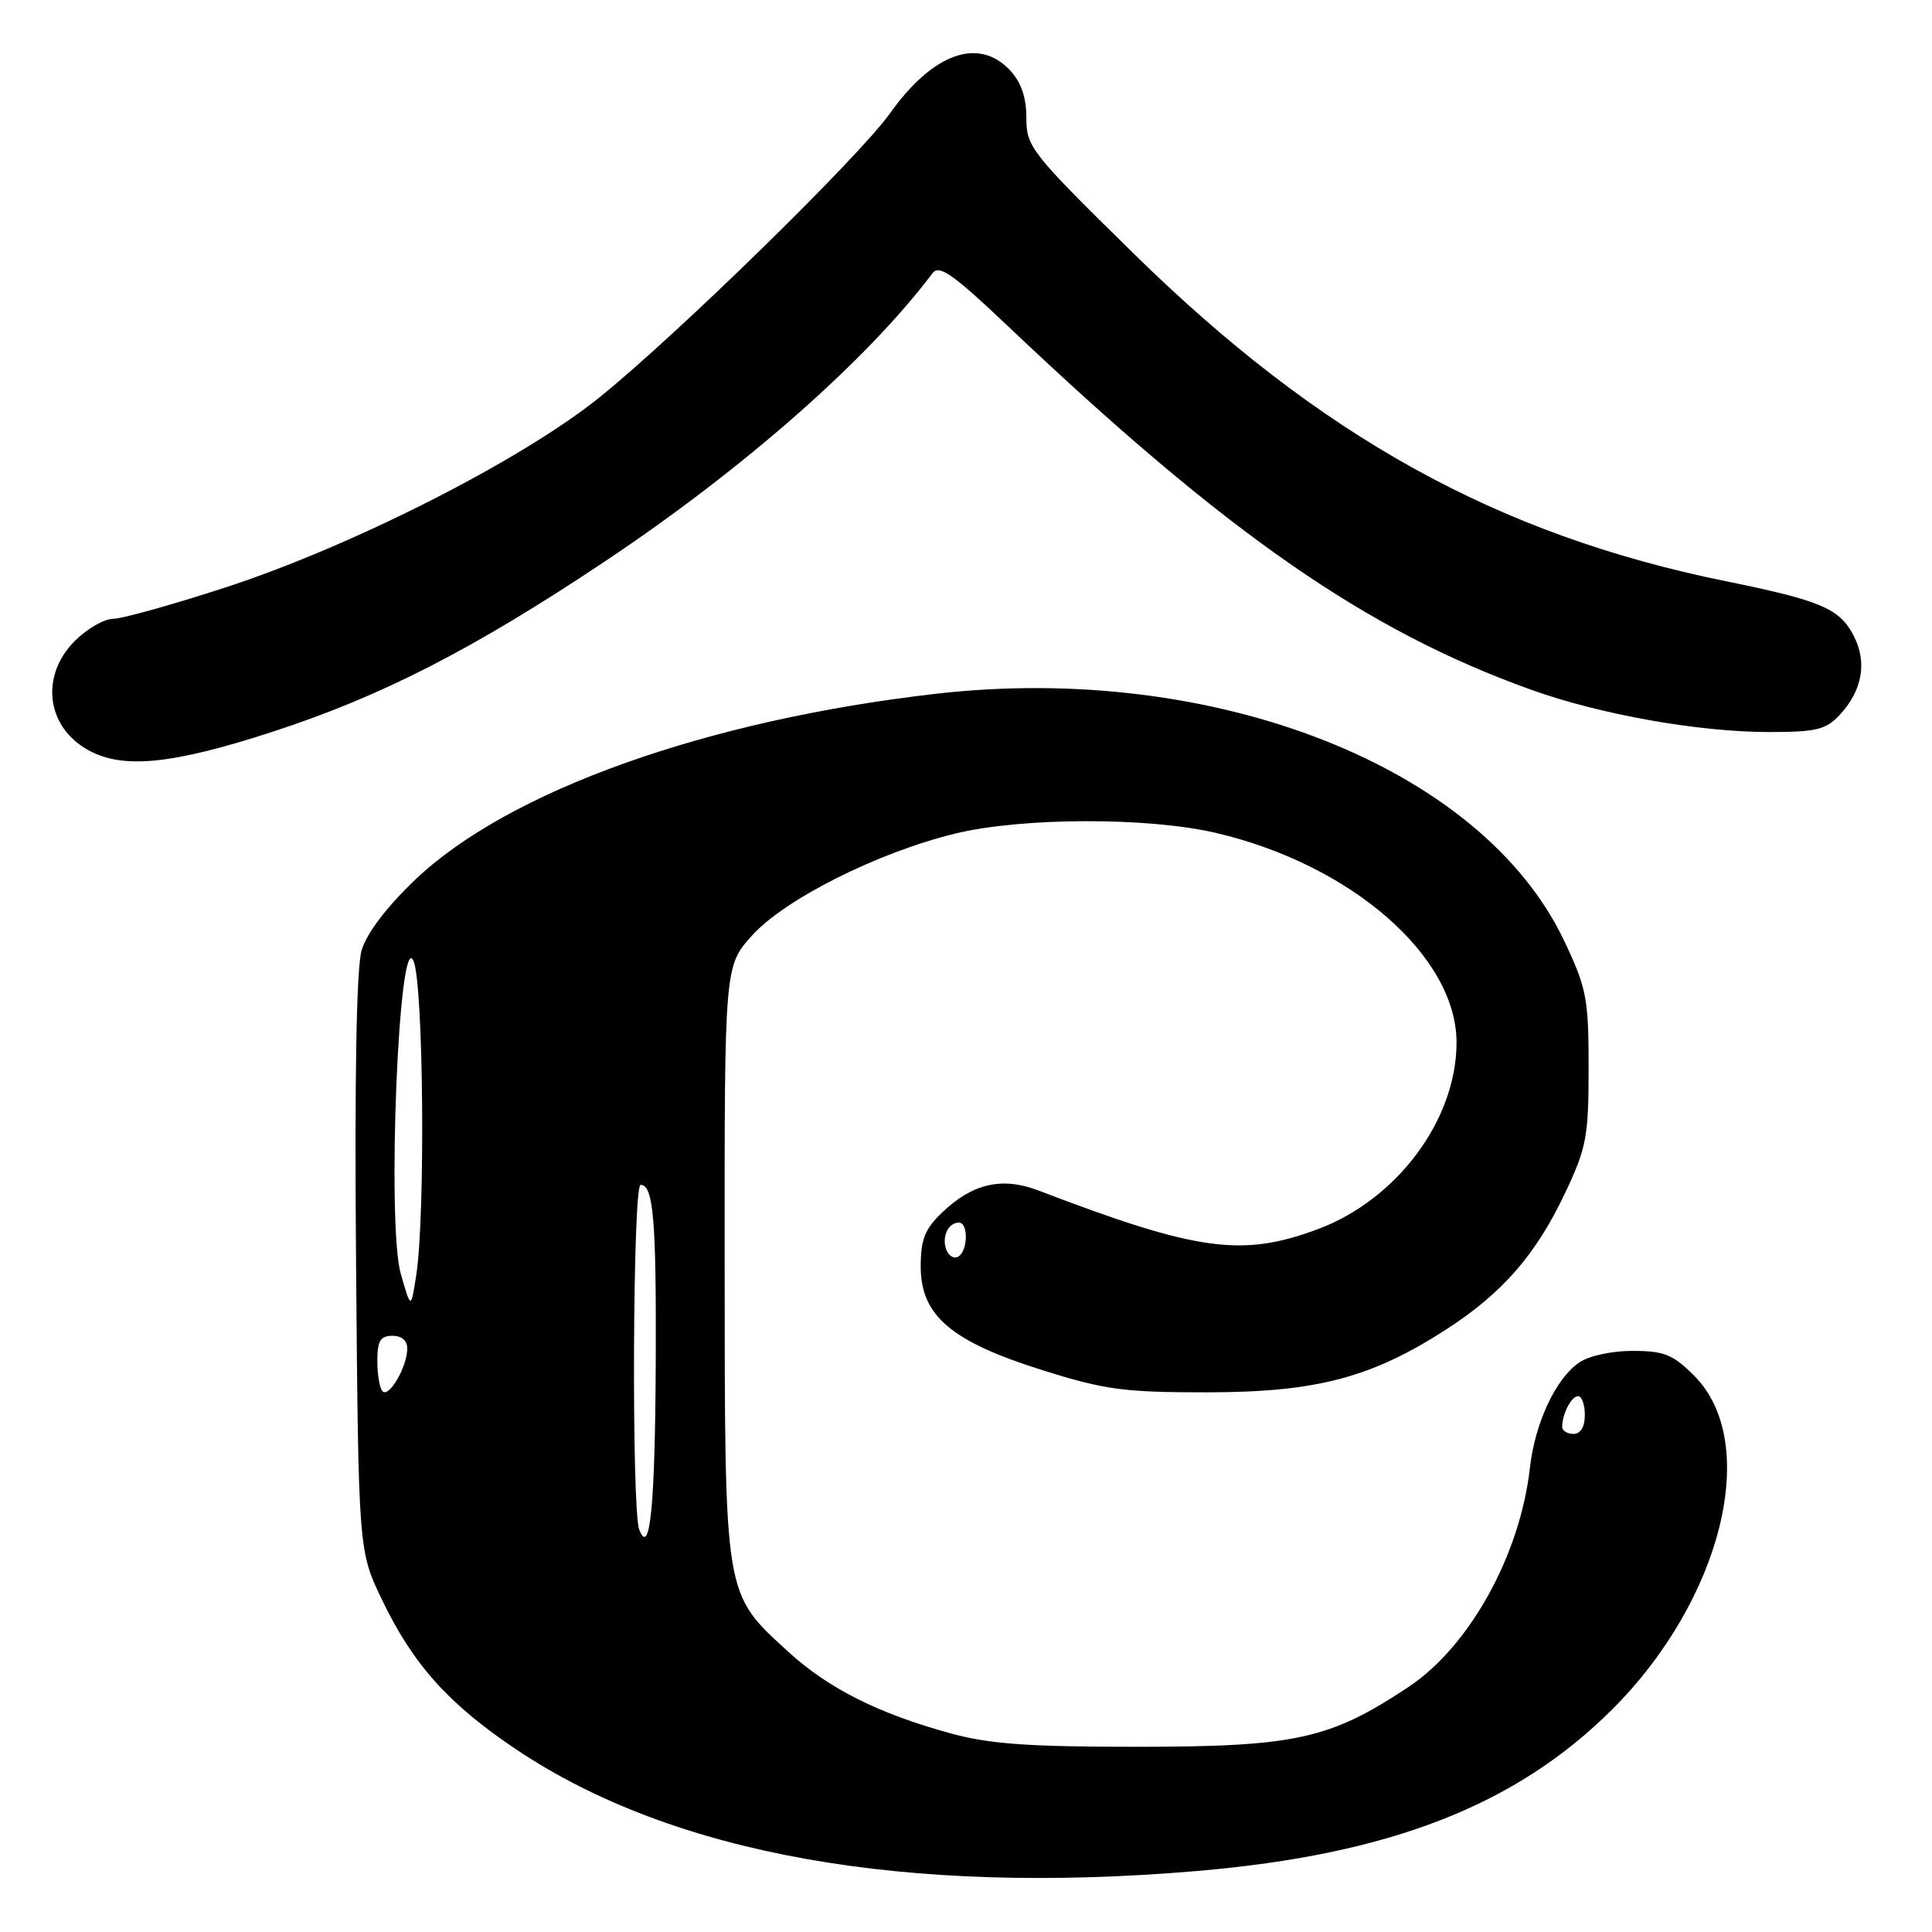 <?xml version="1.0" encoding="UTF-8" standalone="no"?>
<!DOCTYPE svg PUBLIC "-//W3C//DTD SVG 1.1//EN" "http://www.w3.org/Graphics/SVG/1.1/DTD/svg11.dtd" >
<svg xmlns="http://www.w3.org/2000/svg" xmlns:xlink="http://www.w3.org/1999/xlink" version="1.1" viewBox="0 0 256 256">
 <g >
 <path fill="currentColor"
d=" M 158.69 247.91 C 184.15 245.73 200.83 239.24 213.58 226.55 C 228.21 211.99 233.34 191.14 224.48 182.28 C 221.67 179.47 220.50 179.00 216.32 179.00 C 213.51 179.00 210.50 179.66 209.21 180.57 C 206.10 182.74 203.39 188.57 202.72 194.51 C 201.41 206.10 194.70 218.19 186.59 223.56 C 176.24 230.43 171.68 231.44 151.00 231.46 C 136.35 231.47 131.15 231.10 126.00 229.69 C 116.40 227.07 109.73 223.71 104.42 218.84 C 95.89 211.00 96.05 211.96 96.02 167.25 C 96.00 128.01 96.00 128.01 99.66 123.95 C 104.01 119.14 116.26 112.98 126.50 110.47 C 135.34 108.30 152.10 108.25 161.14 110.37 C 179.05 114.56 193.00 126.72 193.00 138.14 C 193.00 148.35 185.14 158.93 174.65 162.86 C 164.58 166.62 158.68 165.81 137.58 157.74 C 132.79 155.91 128.85 156.81 124.83 160.67 C 122.55 162.84 122.00 164.25 122.00 167.82 C 122.00 174.32 126.02 177.75 138.11 181.55 C 146.42 184.16 148.93 184.50 160.00 184.49 C 174.44 184.48 181.75 182.55 191.69 176.12 C 199.11 171.31 203.51 166.26 207.40 158.05 C 210.22 152.08 210.50 150.61 210.50 141.50 C 210.50 132.31 210.24 130.95 207.27 124.68 C 196.35 101.63 160.93 87.70 124.00 91.93 C 93.59 95.42 67.36 104.79 54.99 116.59 C 51.22 120.19 48.59 123.66 47.92 125.91 C 47.23 128.25 46.97 142.68 47.18 167.50 C 47.50 205.50 47.50 205.50 50.63 212.00 C 54.75 220.58 59.48 225.84 68.48 231.86 C 89.23 245.74 120.00 251.21 158.69 247.91 Z  M 36.03 96.99 C 50.50 92.29 62.70 86.04 80.15 74.39 C 98.50 62.15 114.95 47.67 123.57 36.19 C 124.45 35.03 126.31 36.34 133.57 43.23 C 162.53 70.70 180.98 83.53 202.84 91.38 C 212.02 94.68 225.07 97.00 234.46 97.00 C 240.63 97.00 241.95 96.68 243.75 94.75 C 246.77 91.52 247.44 87.75 245.63 84.25 C 243.76 80.63 241.30 79.58 228.66 77.01 C 198.45 70.86 174.92 57.84 150.25 33.63 C 136.61 20.25 136.00 19.47 136.00 15.64 C 136.00 12.90 135.31 10.90 133.83 9.31 C 129.65 4.87 123.61 7.04 117.91 15.04 C 113.79 20.82 89.79 44.29 79.50 52.60 C 69.19 60.94 46.69 72.37 29.78 77.87 C 22.80 80.14 16.13 82.00 14.97 82.00 C 13.80 82.00 11.53 83.32 9.92 84.92 C 5.27 89.58 6.13 96.38 11.78 99.44 C 16.35 101.93 22.86 101.27 36.03 96.99 Z  M 84.70 202.67 C 83.67 199.99 83.84 157.00 84.88 157.00 C 86.58 157.00 86.97 161.63 86.89 180.50 C 86.80 199.63 86.13 206.39 84.70 202.67 Z  M 207.00 189.08 C 207.00 187.35 208.21 185.00 209.11 185.00 C 209.60 185.00 210.00 186.12 210.00 187.50 C 210.00 189.06 209.43 190.00 208.50 190.00 C 207.68 190.00 207.00 189.59 207.00 189.08 Z  M 50.70 184.36 C 50.31 183.98 50.00 182.17 50.00 180.33 C 50.00 177.67 50.40 177.00 52.00 177.00 C 53.25 177.00 53.99 177.65 53.96 178.75 C 53.92 181.16 51.55 185.22 50.70 184.36 Z  M 53.10 168.76 C 51.24 162.24 52.84 122.79 54.79 127.32 C 56.12 130.40 56.38 161.08 55.15 169.00 C 54.45 173.50 54.45 173.50 53.10 168.76 Z  M 125.40 165.61 C 124.75 163.91 125.63 162.00 127.06 162.00 C 128.32 162.00 128.27 165.72 126.99 166.50 C 126.44 166.85 125.72 166.44 125.40 165.61 Z "/>
</g>
</svg>